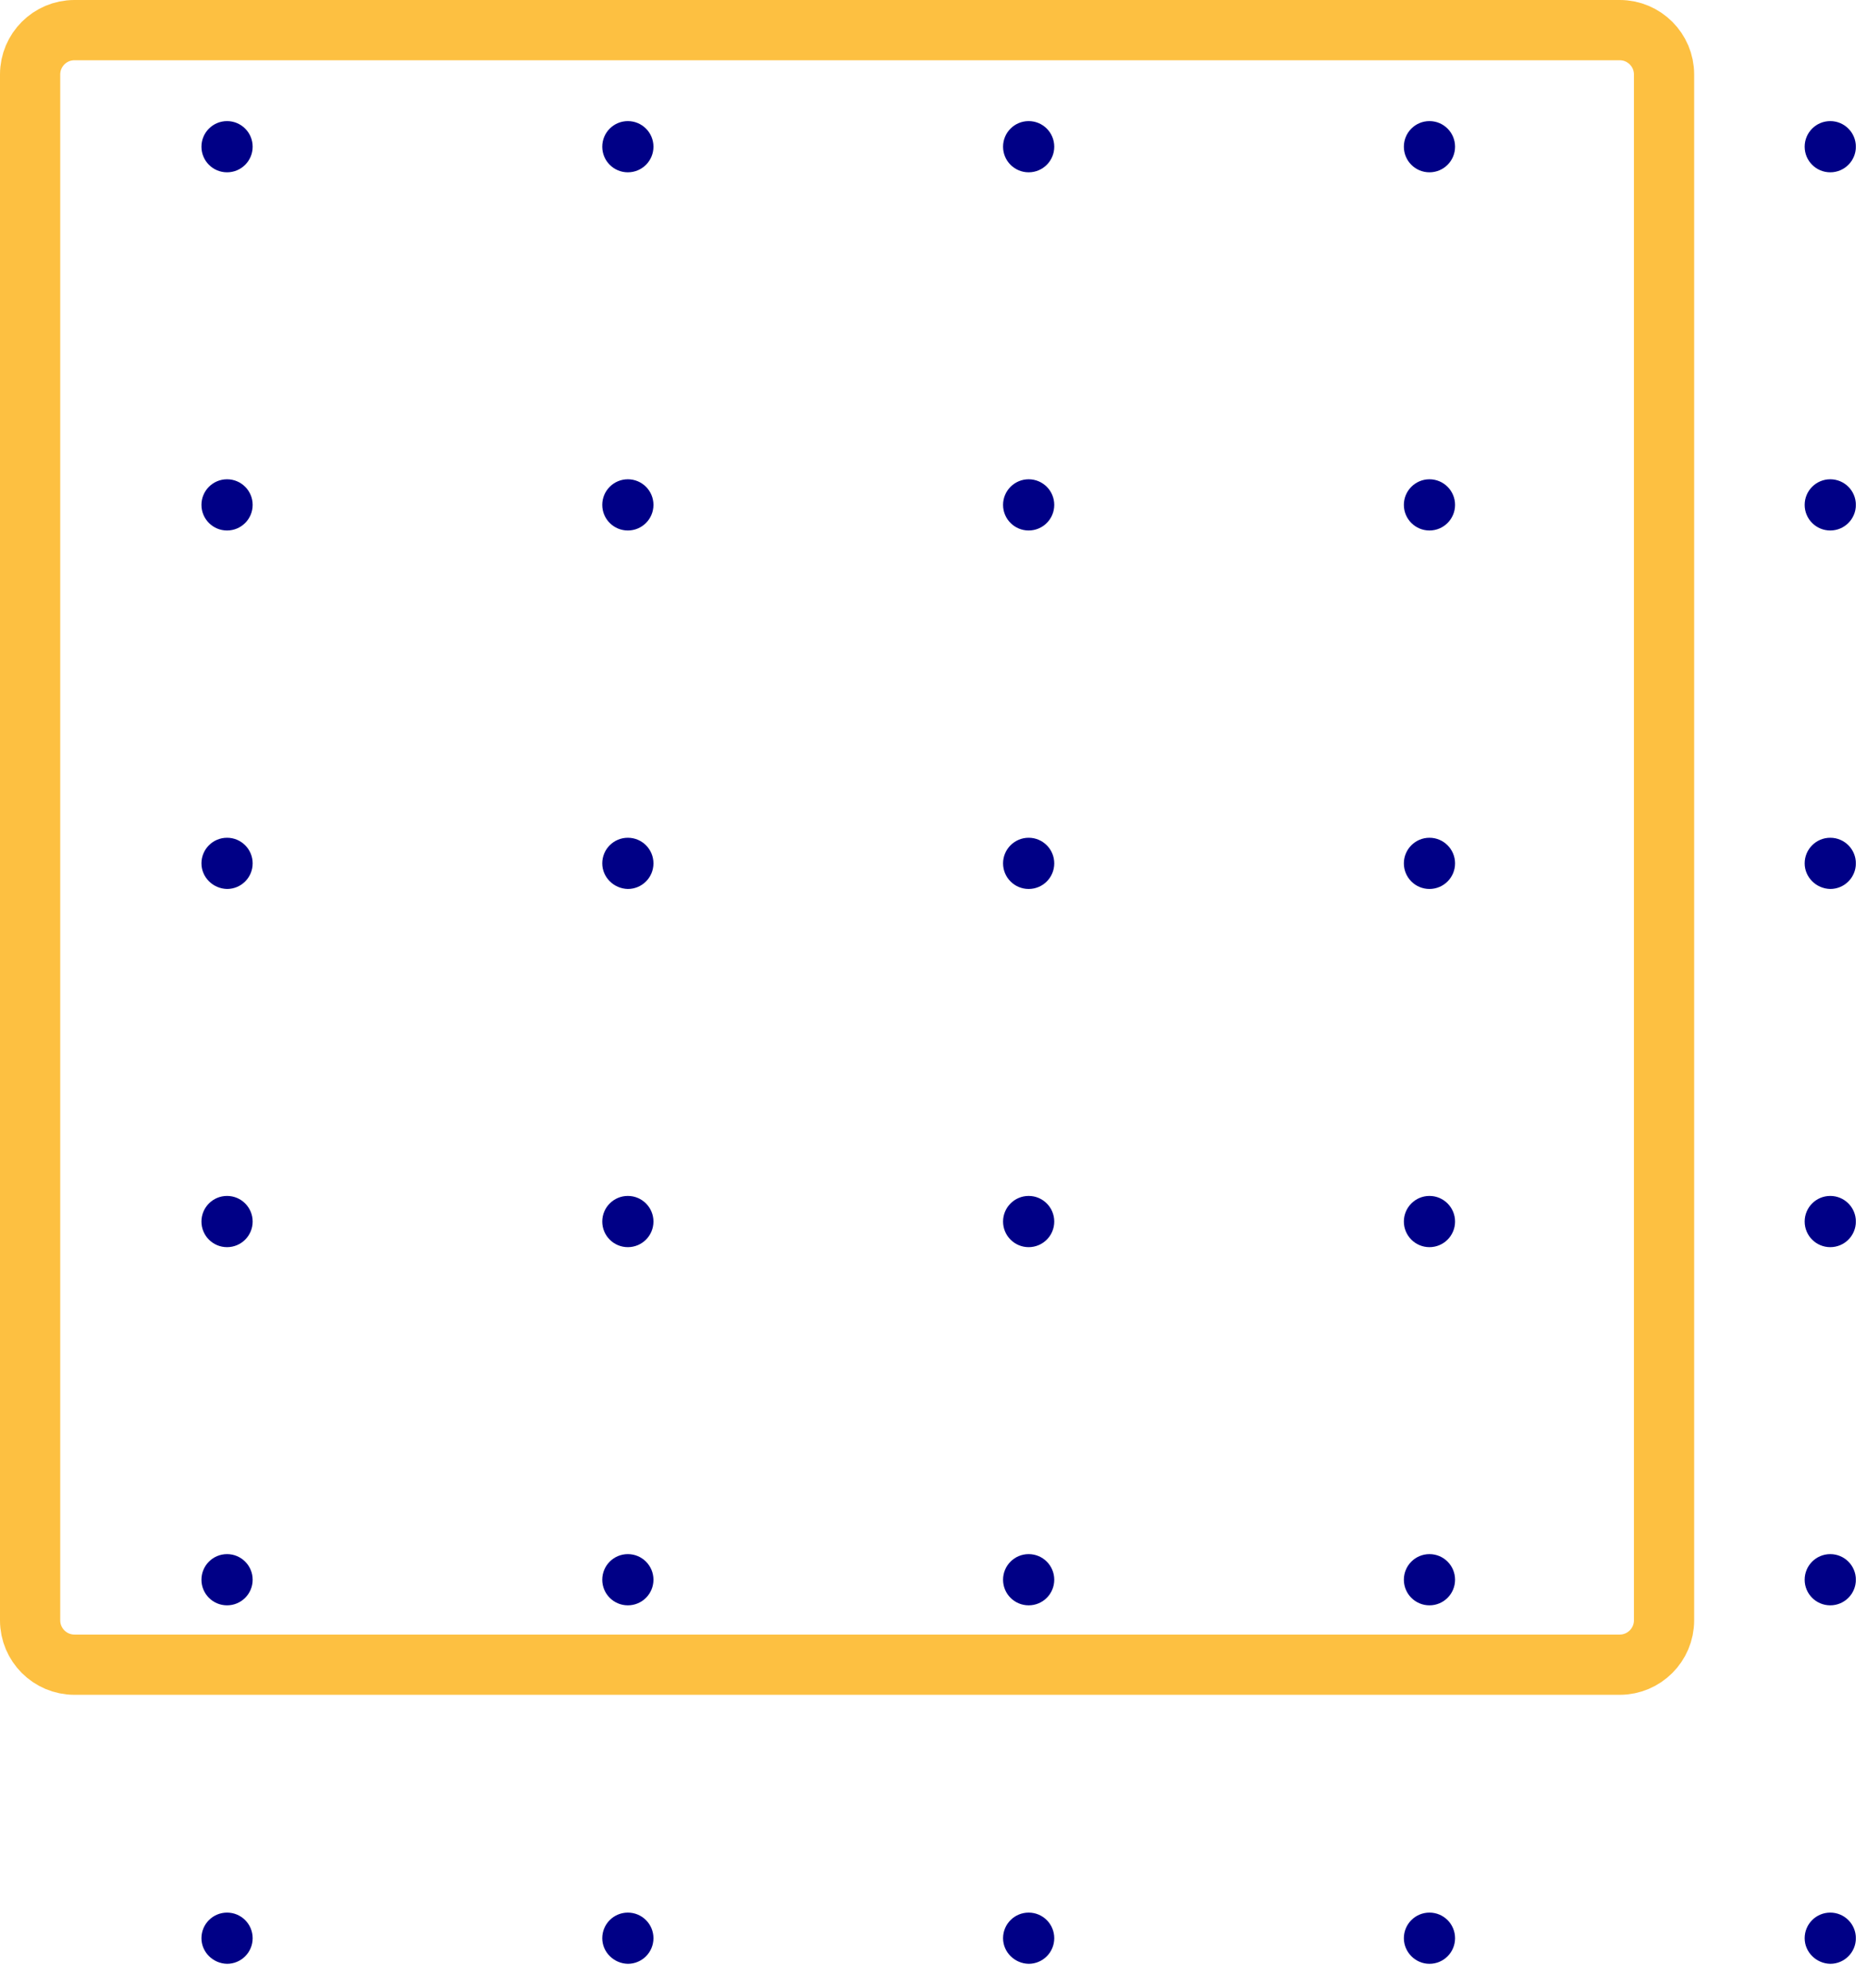 <svg width="62" height="66" viewBox="0 0 62 66" fill="none" xmlns="http://www.w3.org/2000/svg">
<path d="M2.47 1H53.79C54.6 1 55.26 1.66 55.26 2.47V53.79C55.26 54.6 54.6 55.26 53.79 55.26H2.47C1.66 55.26 1 54.6 1 53.79V2.47C1 1.66 1.66 1 2.47 1Z" stroke="#FDC041" stroke-width="2" stroke-miterlimit="10"/>
<path d="M59.93 64.34C59.93 63.87 60.31 63.49 60.78 63.49C61.25 63.49 61.63 63.87 61.63 64.34C61.63 64.81 61.25 65.19 60.78 65.19C60.31 65.18 59.93 64.8 59.93 64.34Z" fill="#000086"/>
<path d="M46.62 64.34C46.62 63.87 47 63.49 47.47 63.49C47.94 63.49 48.32 63.87 48.32 64.34C48.32 64.81 47.94 65.19 47.47 65.19C47 65.19 46.62 64.8 46.62 64.34Z" fill="#000086"/>
<path d="M33.31 64.34C33.31 63.87 33.69 63.49 34.16 63.49C34.63 63.49 35.01 63.87 35.01 64.34C35.01 64.81 34.63 65.19 34.16 65.19C33.69 65.18 33.31 64.8 33.31 64.34Z" fill="#000086"/>
<path d="M20 64.34C20 63.87 20.38 63.49 20.85 63.49C21.32 63.49 21.7 63.87 21.7 64.34C21.7 64.81 21.32 65.19 20.85 65.19C20.38 65.18 20 64.8 20 64.34Z" fill="#000086"/>
<path d="M6.69 64.34C6.69 63.87 7.07 63.49 7.54 63.49C8.01 63.49 8.39 63.87 8.39 64.34C8.39 64.81 8.01 65.19 7.54 65.19C7.07 65.18 6.69 64.8 6.69 64.34Z" fill="#000086"/>
<path d="M59.93 52.44C59.93 51.97 60.31 51.59 60.78 51.59C61.25 51.59 61.63 51.97 61.63 52.44C61.63 52.91 61.25 53.29 60.78 53.29C60.31 53.29 59.93 52.91 59.93 52.44Z" fill="#000086"/>
<path d="M46.62 52.44C46.62 51.97 47 51.59 47.47 51.59C47.94 51.59 48.32 51.97 48.32 52.44C48.32 52.91 47.94 53.29 47.47 53.29C47 53.29 46.62 52.91 46.62 52.44Z" fill="#000086"/>
<path d="M33.31 52.44C33.31 51.97 33.69 51.59 34.16 51.59C34.63 51.59 35.01 51.97 35.01 52.44C35.01 52.91 34.63 53.29 34.16 53.29C33.69 53.29 33.31 52.91 33.31 52.44Z" fill="#000086"/>
<path d="M20 52.44C20 51.97 20.38 51.59 20.85 51.59C21.32 51.59 21.7 51.97 21.7 52.44C21.7 52.91 21.32 53.29 20.85 53.29C20.38 53.29 20 52.91 20 52.44Z" fill="#000086"/>
<path d="M6.69 52.44C6.69 51.97 7.07 51.59 7.54 51.59C8.01 51.59 8.39 51.97 8.39 52.44C8.39 52.91 8.01 53.29 7.54 53.29C7.07 53.29 6.69 52.91 6.69 52.44Z" fill="#000086"/>
<path d="M59.93 40.55C59.93 40.08 60.31 39.7 60.78 39.7C61.25 39.7 61.63 40.08 61.63 40.55C61.63 41.02 61.25 41.4 60.78 41.4C60.31 41.4 59.93 41.02 59.93 40.55Z" fill="#000086"/>
<path d="M47.47 41.4C47.939 41.4 48.32 41.02 48.32 40.55C48.32 40.081 47.939 39.7 47.47 39.7C47.001 39.7 46.62 40.081 46.62 40.55C46.62 41.02 47.001 41.4 47.47 41.4Z" fill="#000086"/>
<path d="M34.16 41.4C34.63 41.4 35.01 41.02 35.01 40.55C35.01 40.081 34.63 39.7 34.16 39.7C33.691 39.7 33.31 40.081 33.31 40.55C33.31 41.02 33.691 41.4 34.16 41.4Z" fill="#000086"/>
<path d="M20 40.55C20 40.08 20.38 39.7 20.85 39.7C21.32 39.7 21.7 40.08 21.7 40.55C21.7 41.02 21.32 41.4 20.85 41.4C20.38 41.4 20 41.02 20 40.55Z" fill="#000086"/>
<path d="M6.69 40.55C6.69 40.08 7.07 39.7 7.54 39.7C8.01 39.7 8.39 40.08 8.39 40.55C8.39 41.02 8.01 41.4 7.54 41.4C7.07 41.4 6.69 41.02 6.69 40.55Z" fill="#000086"/>
<path d="M59.93 28.66C59.93 28.19 60.31 27.81 60.78 27.81C61.25 27.81 61.63 28.19 61.63 28.66C61.63 29.13 61.25 29.51 60.78 29.51C60.31 29.5 59.93 29.12 59.93 28.66Z" fill="#000086"/>
<path d="M47.47 29.51C47.939 29.51 48.32 29.13 48.32 28.66C48.32 28.191 47.939 27.81 47.47 27.81C47.001 27.81 46.62 28.191 46.62 28.66C46.62 29.13 47.001 29.51 47.47 29.51Z" fill="#000086"/>
<path d="M34.16 29.51C34.63 29.51 35.01 29.13 35.01 28.66C35.01 28.191 34.63 27.81 34.16 27.81C33.691 27.81 33.31 28.191 33.31 28.66C33.31 29.13 33.691 29.51 34.16 29.51Z" fill="#000086"/>
<path d="M20 28.66C20 28.19 20.38 27.81 20.85 27.81C21.32 27.81 21.7 28.19 21.7 28.66C21.7 29.13 21.32 29.51 20.85 29.51C20.38 29.5 20 29.12 20 28.66Z" fill="#000086"/>
<path d="M6.69 28.66C6.69 28.19 7.07 27.81 7.54 27.81C8.01 27.81 8.39 28.19 8.39 28.66C8.39 29.13 8.01 29.51 7.54 29.51C7.07 29.5 6.69 29.12 6.69 28.66Z" fill="#000086"/>
<path d="M59.93 16.76C59.93 16.29 60.31 15.91 60.78 15.91C61.25 15.91 61.63 16.29 61.63 16.76C61.63 17.23 61.25 17.61 60.78 17.61C60.31 17.61 59.93 17.23 59.93 16.76Z" fill="#000086"/>
<path d="M47.47 17.61C47.939 17.61 48.32 17.23 48.32 16.76C48.32 16.291 47.939 15.91 47.47 15.91C47.001 15.91 46.62 16.291 46.62 16.76C46.62 17.23 47.001 17.61 47.47 17.61Z" fill="#000086"/>
<path d="M34.16 17.61C34.63 17.61 35.01 17.23 35.01 16.76C35.01 16.291 34.63 15.91 34.16 15.91C33.691 15.91 33.31 16.291 33.31 16.76C33.31 17.23 33.691 17.61 34.16 17.61Z" fill="#000086"/>
<path d="M20 16.76C20 16.29 20.38 15.91 20.85 15.91C21.32 15.91 21.7 16.29 21.7 16.76C21.7 17.23 21.32 17.61 20.85 17.61C20.38 17.61 20 17.23 20 16.76Z" fill="#000086"/>
<path d="M6.69 16.76C6.69 16.29 7.07 15.91 7.54 15.91C8.01 15.91 8.39 16.29 8.39 16.76C8.39 17.23 8.01 17.61 7.54 17.61C7.07 17.61 6.69 17.23 6.69 16.76Z" fill="#000086"/>
<path d="M59.93 4.87C59.93 4.4 60.31 4.02 60.78 4.02C61.25 4.02 61.63 4.4 61.63 4.87C61.63 5.34 61.25 5.72 60.78 5.72C60.31 5.72 59.93 5.34 59.93 4.87Z" fill="#000086"/>
<path d="M46.62 4.87C46.62 4.4 47 4.02 47.47 4.02C47.94 4.02 48.32 4.4 48.32 4.87C48.32 5.34 47.94 5.72 47.47 5.72C47 5.72 46.62 5.34 46.62 4.87Z" fill="#000086"/>
<path d="M33.31 4.87C33.31 4.4 33.69 4.02 34.16 4.02C34.63 4.02 35.01 4.4 35.01 4.87C35.01 5.34 34.63 5.72 34.16 5.72C33.69 5.72 33.31 5.34 33.31 4.87Z" fill="#000086"/>
<path d="M20 4.87C20 4.4 20.38 4.02 20.85 4.02C21.32 4.02 21.7 4.4 21.7 4.87C21.7 5.34 21.32 5.72 20.85 5.72C20.38 5.72 20 5.34 20 4.87Z" fill="#000086"/>
<path d="M6.69 4.87C6.69 4.4 7.07 4.02 7.54 4.02C8.01 4.02 8.39 4.4 8.39 4.87C8.39 5.34 8.01 5.72 7.54 5.72C7.07 5.72 6.69 5.34 6.69 4.87Z" fill="#000086"/>
</svg>
